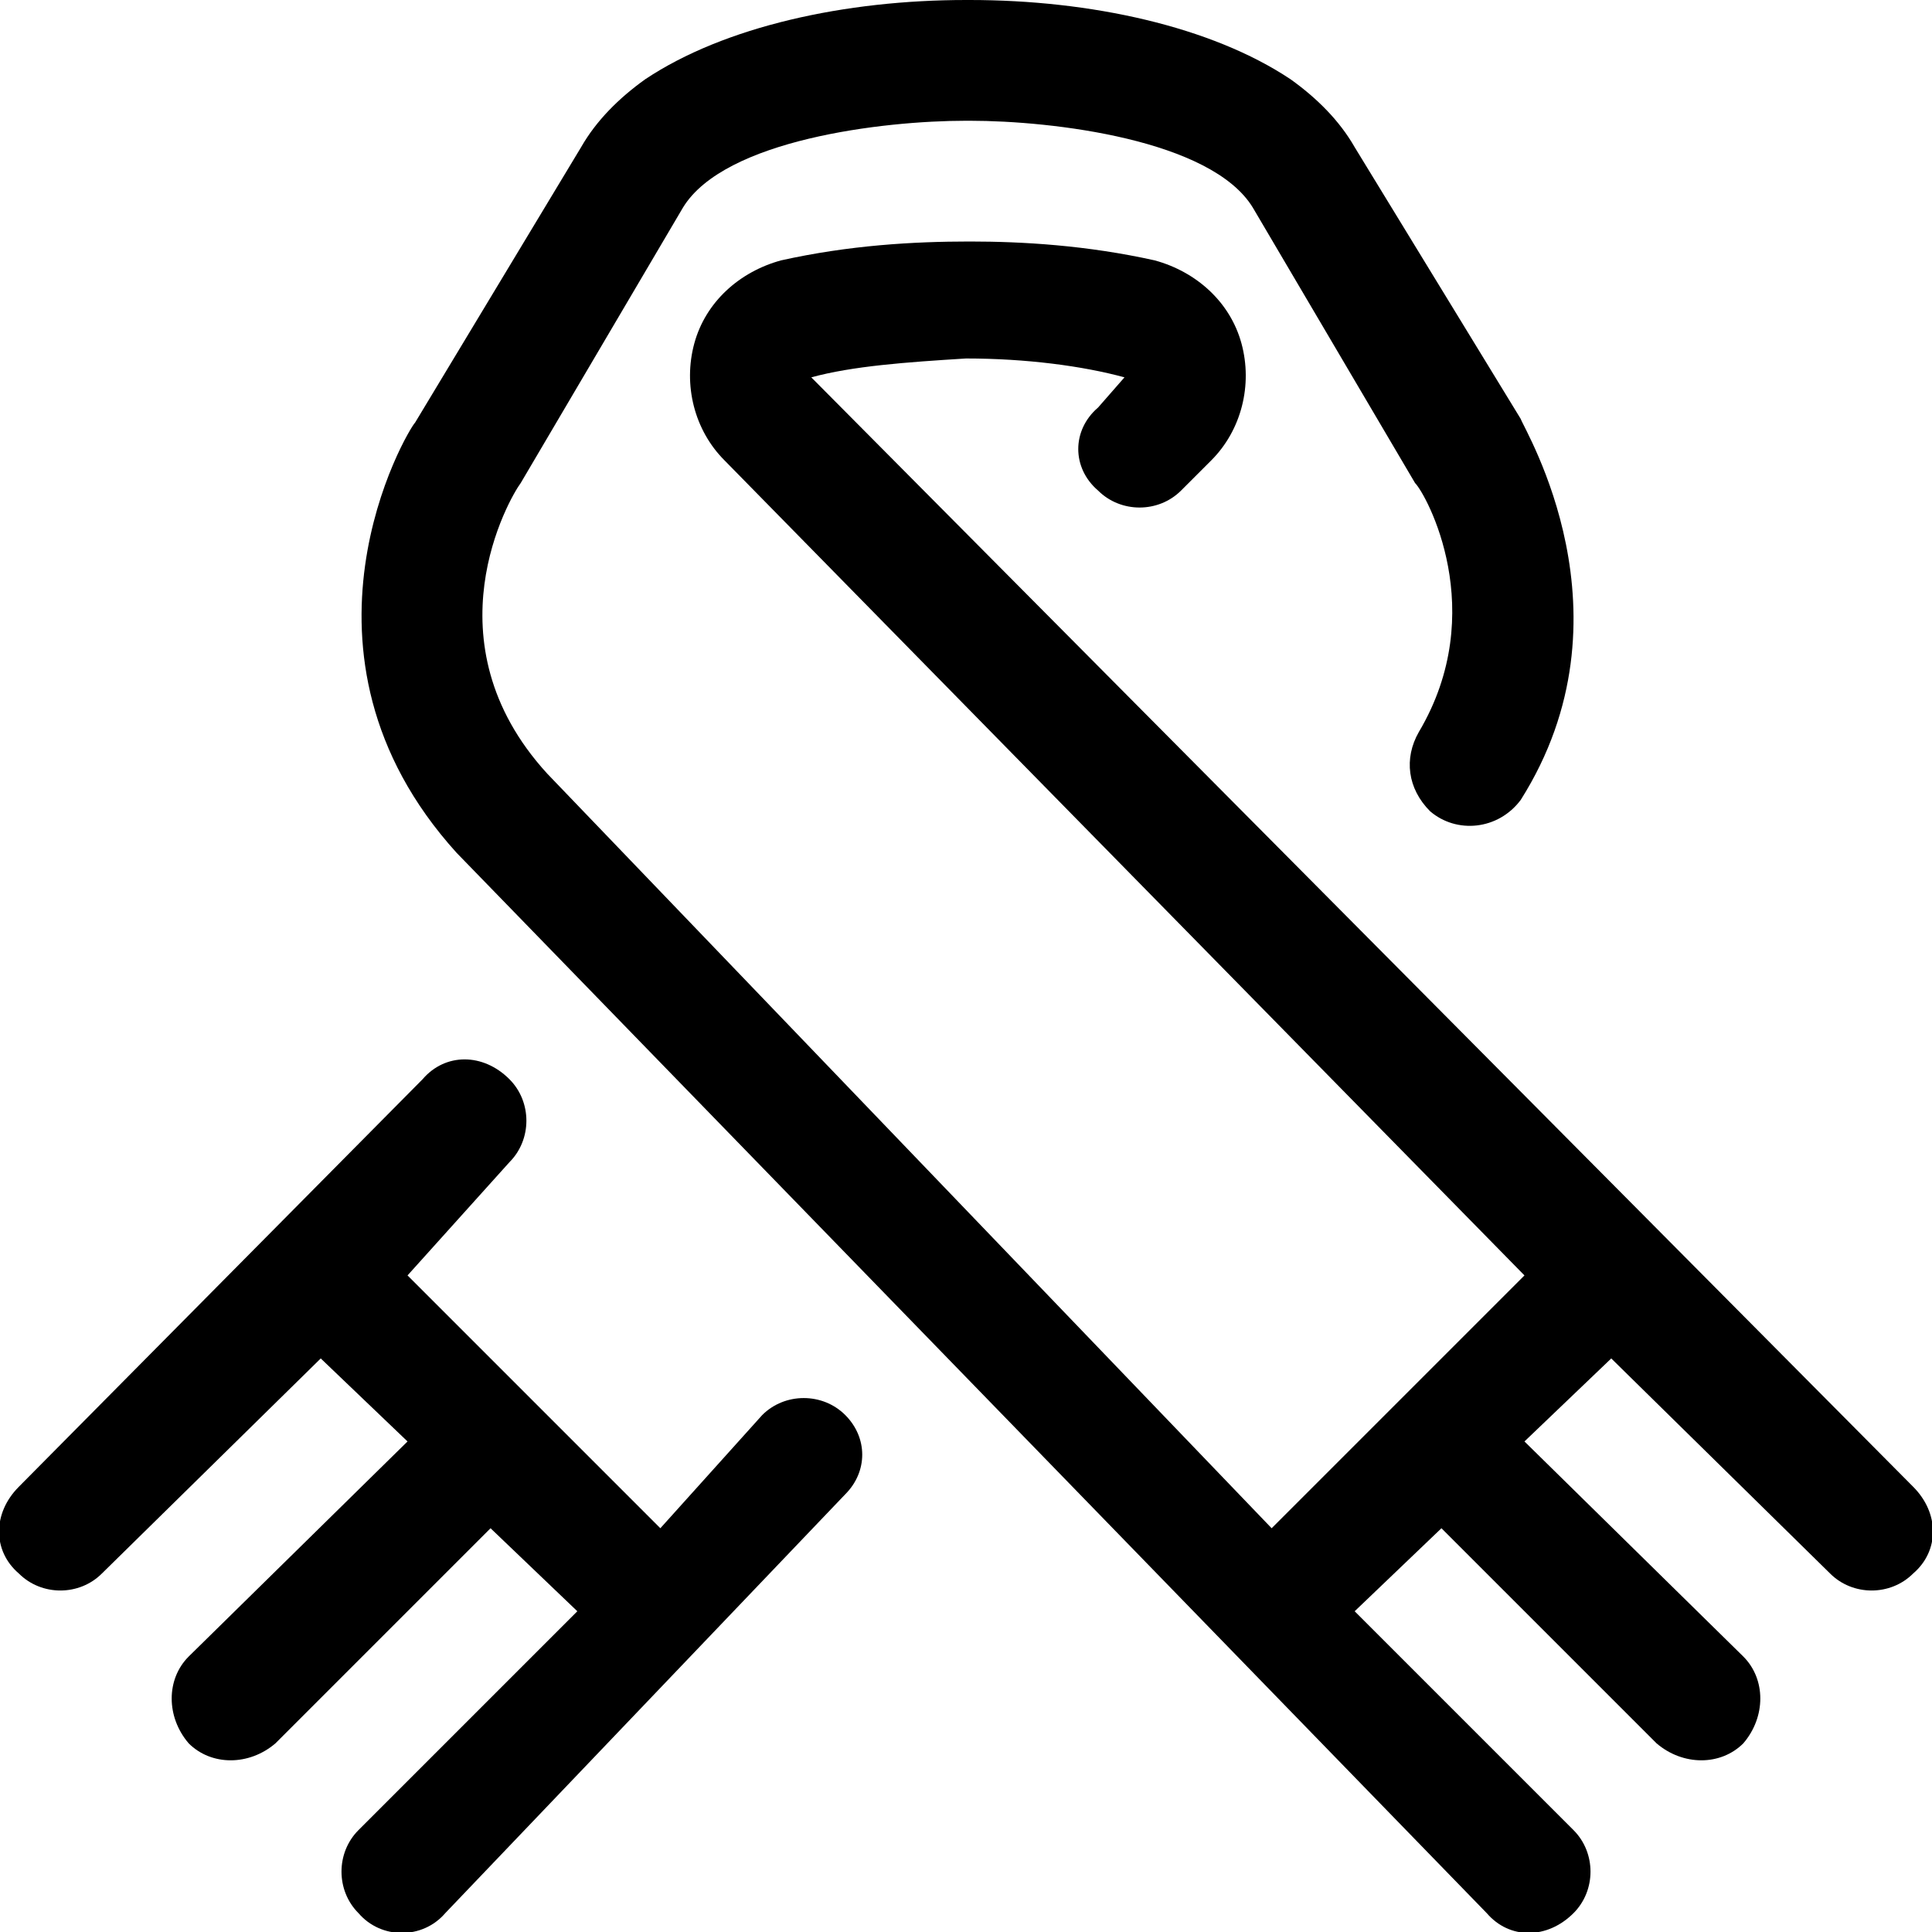 <svg xmlns="http://www.w3.org/2000/svg" viewBox="0 0 512 512"><!-- Font Awesome Pro 6.0.0-alpha1 by @fontawesome - https://fontawesome.com License - https://fontawesome.com/license (Commercial License) --><path d="M202 375L175 405L108 338L135 308C141 302 141 292 135 286C128 279 118 279 112 286L5 394C-2 401 -2 411 5 417L5 417C11 423 21 423 27 417L85 360L108 382L50 439C44 445 44 455 50 462L50 462C56 468 66 468 73 462L130 405L153 427L95 485C89 491 89 501 95 507C101 514 112 514 118 507L224 396C230 390 230 381 224 375C218 369 208 369 202 375ZM507 394L215 100C226 97 240 96 256 95C272 95 287 97 298 100L291 108C284 114 284 124 291 130C297 136 307 136 313 130L321 122C329 114 332 102 329 91C326 80 317 72 306 69C288 65 271 64 257 64C242 64 225 65 207 69C196 72 187 80 184 91S184 114 192 122L404 338L337 405L145 205C113 170 135 132 138 128L181 55C192 37 234 32 256 32H257C279 32 321 37 332 55L375 128C378 131 395 162 376 194C372 201 373 209 379 215H379C386 221 397 220 403 212C434 163 404 114 403 111L359 39C355 32 349 26 342 21C321 7 289 0 257 0H256C224 0 192 7 171 21C164 26 158 32 154 39L110 112C108 114 73 173 121 226L394 507C400 514 410 514 417 507L417 507C423 501 423 491 417 485L359 427L382 405L439 462C446 468 456 468 462 462L462 462C468 455 468 445 462 439L404 382L427 360L485 417C491 423 501 423 507 417L507 417C514 411 514 401 507 394Z"/></svg>